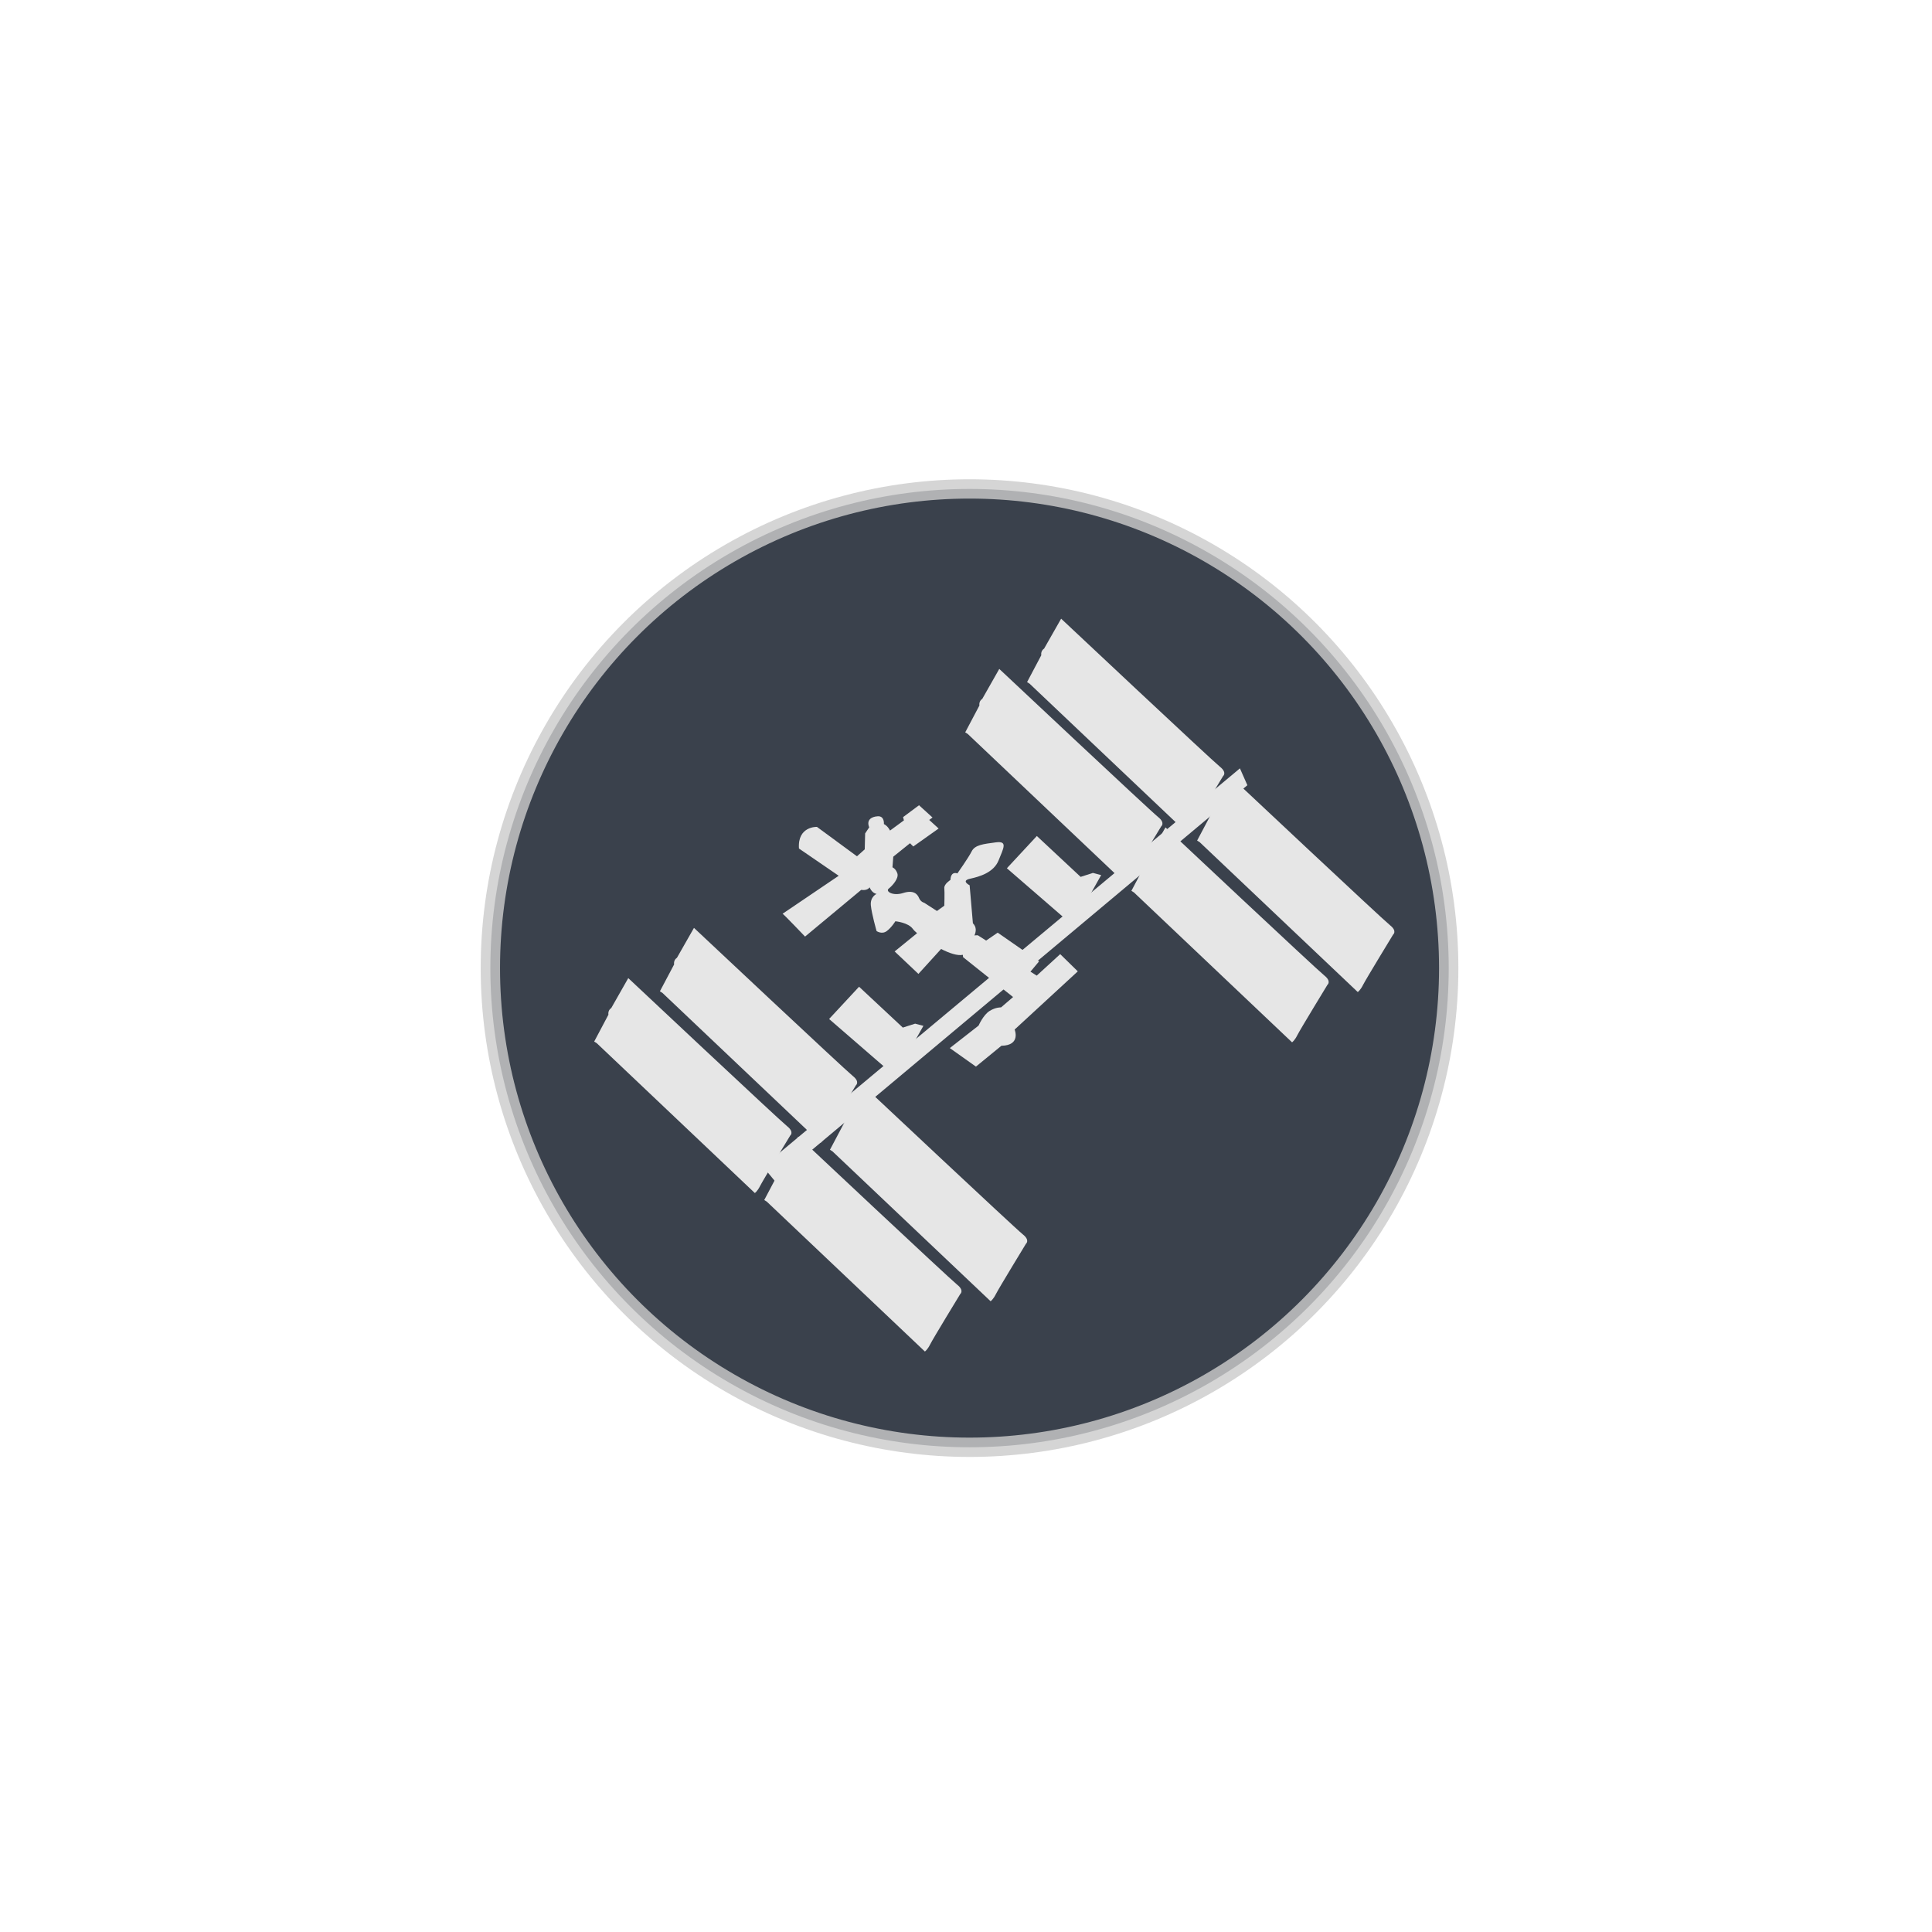 <?xml version="1.0" encoding="utf-8"?>
<!-- Generator: Adobe Illustrator 15.1.0, SVG Export Plug-In . SVG Version: 6.00 Build 0)  -->
<!DOCTYPE svg PUBLIC "-//W3C//DTD SVG 1.1//EN" "http://www.w3.org/Graphics/SVG/1.1/DTD/svg11.dtd">
<svg version="1.1" id="Layer_1" xmlns="http://www.w3.org/2000/svg" xmlns:xlink="http://www.w3.org/1999/xlink" x="0px" y="0px"
	 width="100px" height="100px" viewBox="0 0 100 100" enable-background="new 0 0 100 100" xml:space="preserve">
<g>
	<circle opacity="0.81" fill="#0D1623" stroke="#CCCCCC" stroke-miterlimit="10" cx="50.183" cy="50.109" r="24.802"/>
	<g>
		<path fill="#E6E6E6" d="M32.519,50.627l-0.882,1.552c0,0-0.18,0.099-0.146,0.343l-0.736,1.389l0.131,0.082l8.184,7.758
			c0,0,0.131-0.081,0.277-0.375c0.147-0.294,1.553-2.598,1.553-2.598s0.229-0.179-0.164-0.49
			C40.343,57.978,32.519,50.627,32.519,50.627z"/>
		<path fill="#E6E6E6" d="M35.92,48.027l-0.883,1.551c0,0-0.18,0.098-0.146,0.344l-0.735,1.388l0.131,0.082l8.183,7.759
			c0,0,0.131-0.082,0.278-0.376s1.552-2.597,1.552-2.597s0.229-0.18-0.164-0.49C43.744,55.377,35.92,48.027,35.92,48.027z"/>
		<path fill="#E6E6E6" d="M54.924,32.023l-0.883,1.552c0,0-0.179,0.098-0.146,0.343l-0.734,1.388l0.131,0.082l8.183,7.759
			c0,0,0.13-0.082,0.278-0.376c0.146-0.294,1.551-2.597,1.551-2.597s0.229-0.18-0.163-0.49S54.924,32.023,54.924,32.023z"/>
		<path fill="#E6E6E6" d="M41.32,58.83l-0.882,1.551c0,0-0.179,0.098-0.147,0.343l-0.734,1.39l0.131,0.081l8.184,7.759
			c0,0,0.13-0.082,0.277-0.376c0.146-0.294,1.552-2.597,1.552-2.597s0.228-0.18-0.163-0.49C49.145,66.18,41.32,58.83,41.32,58.83z"
			/>
		<path fill="#E6E6E6" d="M44.722,56.229L43.84,57.78c0,0-0.18,0.099-0.147,0.344l-0.735,1.388l0.131,0.082l8.184,7.758
			c0,0,0.131-0.082,0.277-0.375c0.147-0.294,1.552-2.598,1.552-2.598s0.229-0.18-0.163-0.49
			C52.546,63.579,44.722,56.229,44.722,56.229z"/>
		<path fill="#E6E6E6" d="M60.325,42.826l-0.882,1.552c0,0-0.18,0.098-0.147,0.342l-0.735,1.389l0.131,0.082l8.184,7.759
			c0,0,0.131-0.082,0.277-0.376c0.147-0.294,1.553-2.597,1.553-2.597s0.229-0.18-0.164-0.49S60.325,42.826,60.325,42.826z"/>
		<path fill="#E6E6E6" d="M63.727,40.225l-0.883,1.551c0,0-0.18,0.098-0.146,0.344l-0.735,1.388l0.131,0.082l8.183,7.758
			c0,0,0.131-0.081,0.277-0.375c0.148-0.294,1.553-2.598,1.553-2.598s0.229-0.18-0.164-0.489
			C71.55,47.575,63.727,40.225,63.727,40.225z"/>
		<polygon fill="#E6E6E6" points="39.492,60.385 40.105,61.128 64.564,40.643 64.178,39.77 		"/>
		<polygon fill="#E6E6E6" points="44.465,51.073 42.914,52.743 45.871,55.304 46.939,54.617 47.795,53.098 47.367,52.984 
			46.73,53.188 		"/>
		<polygon fill="#E6E6E6" points="53.667,43.271 52.116,44.941 55.072,47.502 56.142,46.815 56.996,45.295 56.569,45.182 
			55.933,45.387 		"/>
		<g>
			<path fill="#E6E6E6" d="M59.939,42.284c-0.393-0.31-8.217-7.661-8.217-7.661l-0.881,1.552c0,0-0.18,0.098-0.148,0.343
				l-0.734,1.389l0.131,0.082l8.184,7.759c0,0,0.13-0.082,0.277-0.376c0.146-0.294,1.551-2.597,1.551-2.597
				S60.331,42.595,59.939,42.284z"/>
			<path fill="#E6E6E6" d="M54.876,49.386l-1.215,1.112l-0.325-0.205l0.445-0.531l-2.14-1.488l-0.599,0.41l-0.428-0.273
				c-0.065-0.004-0.123,0-0.178,0.008c0.088-0.195,0.12-0.432-0.079-0.631l-0.169-1.967c0,0-0.467-0.232,0.021-0.338
				c0.486-0.105,1.227-0.318,1.479-0.952c0.254-0.634,0.486-1.015-0.147-0.93c-0.634,0.085-1.078,0.126-1.247,0.465
				c-0.17,0.338-0.74,1.142-0.74,1.142s-0.338-0.148-0.359,0.338c0,0-0.339,0.212-0.317,0.424c0.021,0.211,0,0.908,0,0.908
				l-0.381,0.275l-0.655-0.423c0,0-0.189-0.042-0.274-0.253c-0.085-0.212-0.296-0.424-0.825-0.254
				c-0.527,0.168-0.93-0.086-0.739-0.232c0.19-0.148,0.528-0.529,0.444-0.783c-0.085-0.253-0.254-0.316-0.254-0.316l0.042-0.55
				l0.866-0.697l0.17,0.169l1.311-0.93l-0.486-0.444l0.17-0.126l-0.698-0.635l-0.825,0.614l0.043,0.169l-0.719,0.528
				c0,0-0.105-0.232-0.317-0.338c0,0,0.042-0.423-0.317-0.402s-0.592,0.211-0.443,0.571l-0.211,0.317l-0.021,0.824l-0.402,0.359
				l-2.072-1.522c0,0-1.014-0.042-0.93,1.12l2.057,1.41l-2.905,1.966c0.052,0.017,1.163,1.182,1.163,1.182l2.904-2.416
				c0.133,0.018,0.332,0.015,0.439-0.133c0,0,0.105,0.297,0.359,0.339c0,0-0.338,0.147-0.297,0.592
				c0.043,0.444,0.297,1.332,0.297,1.332s0.274,0.19,0.528,0c0.253-0.19,0.444-0.507,0.444-0.507s0.676,0.063,0.908,0.401
				c0.036,0.052,0.113,0.128,0.217,0.216l-1.162,0.945l1.231,1.163l1.173-1.29c0.428,0.219,0.854,0.363,1.126,0.302
				c0.004,0.074,0.011,0.12,0.011,0.12l2.589,2.066l-0.622,0.535c0,0-0.273-0.017-0.599,0.188c-0.325,0.206-0.564,0.754-0.564,0.754
				l-1.489,1.164l1.352,0.959l1.318-1.079c1.027-0.017,0.685-0.839,0.685-0.839l3.269-3.012L54.876,49.386z"/>
		</g>
	</g>
</g>
</svg>
